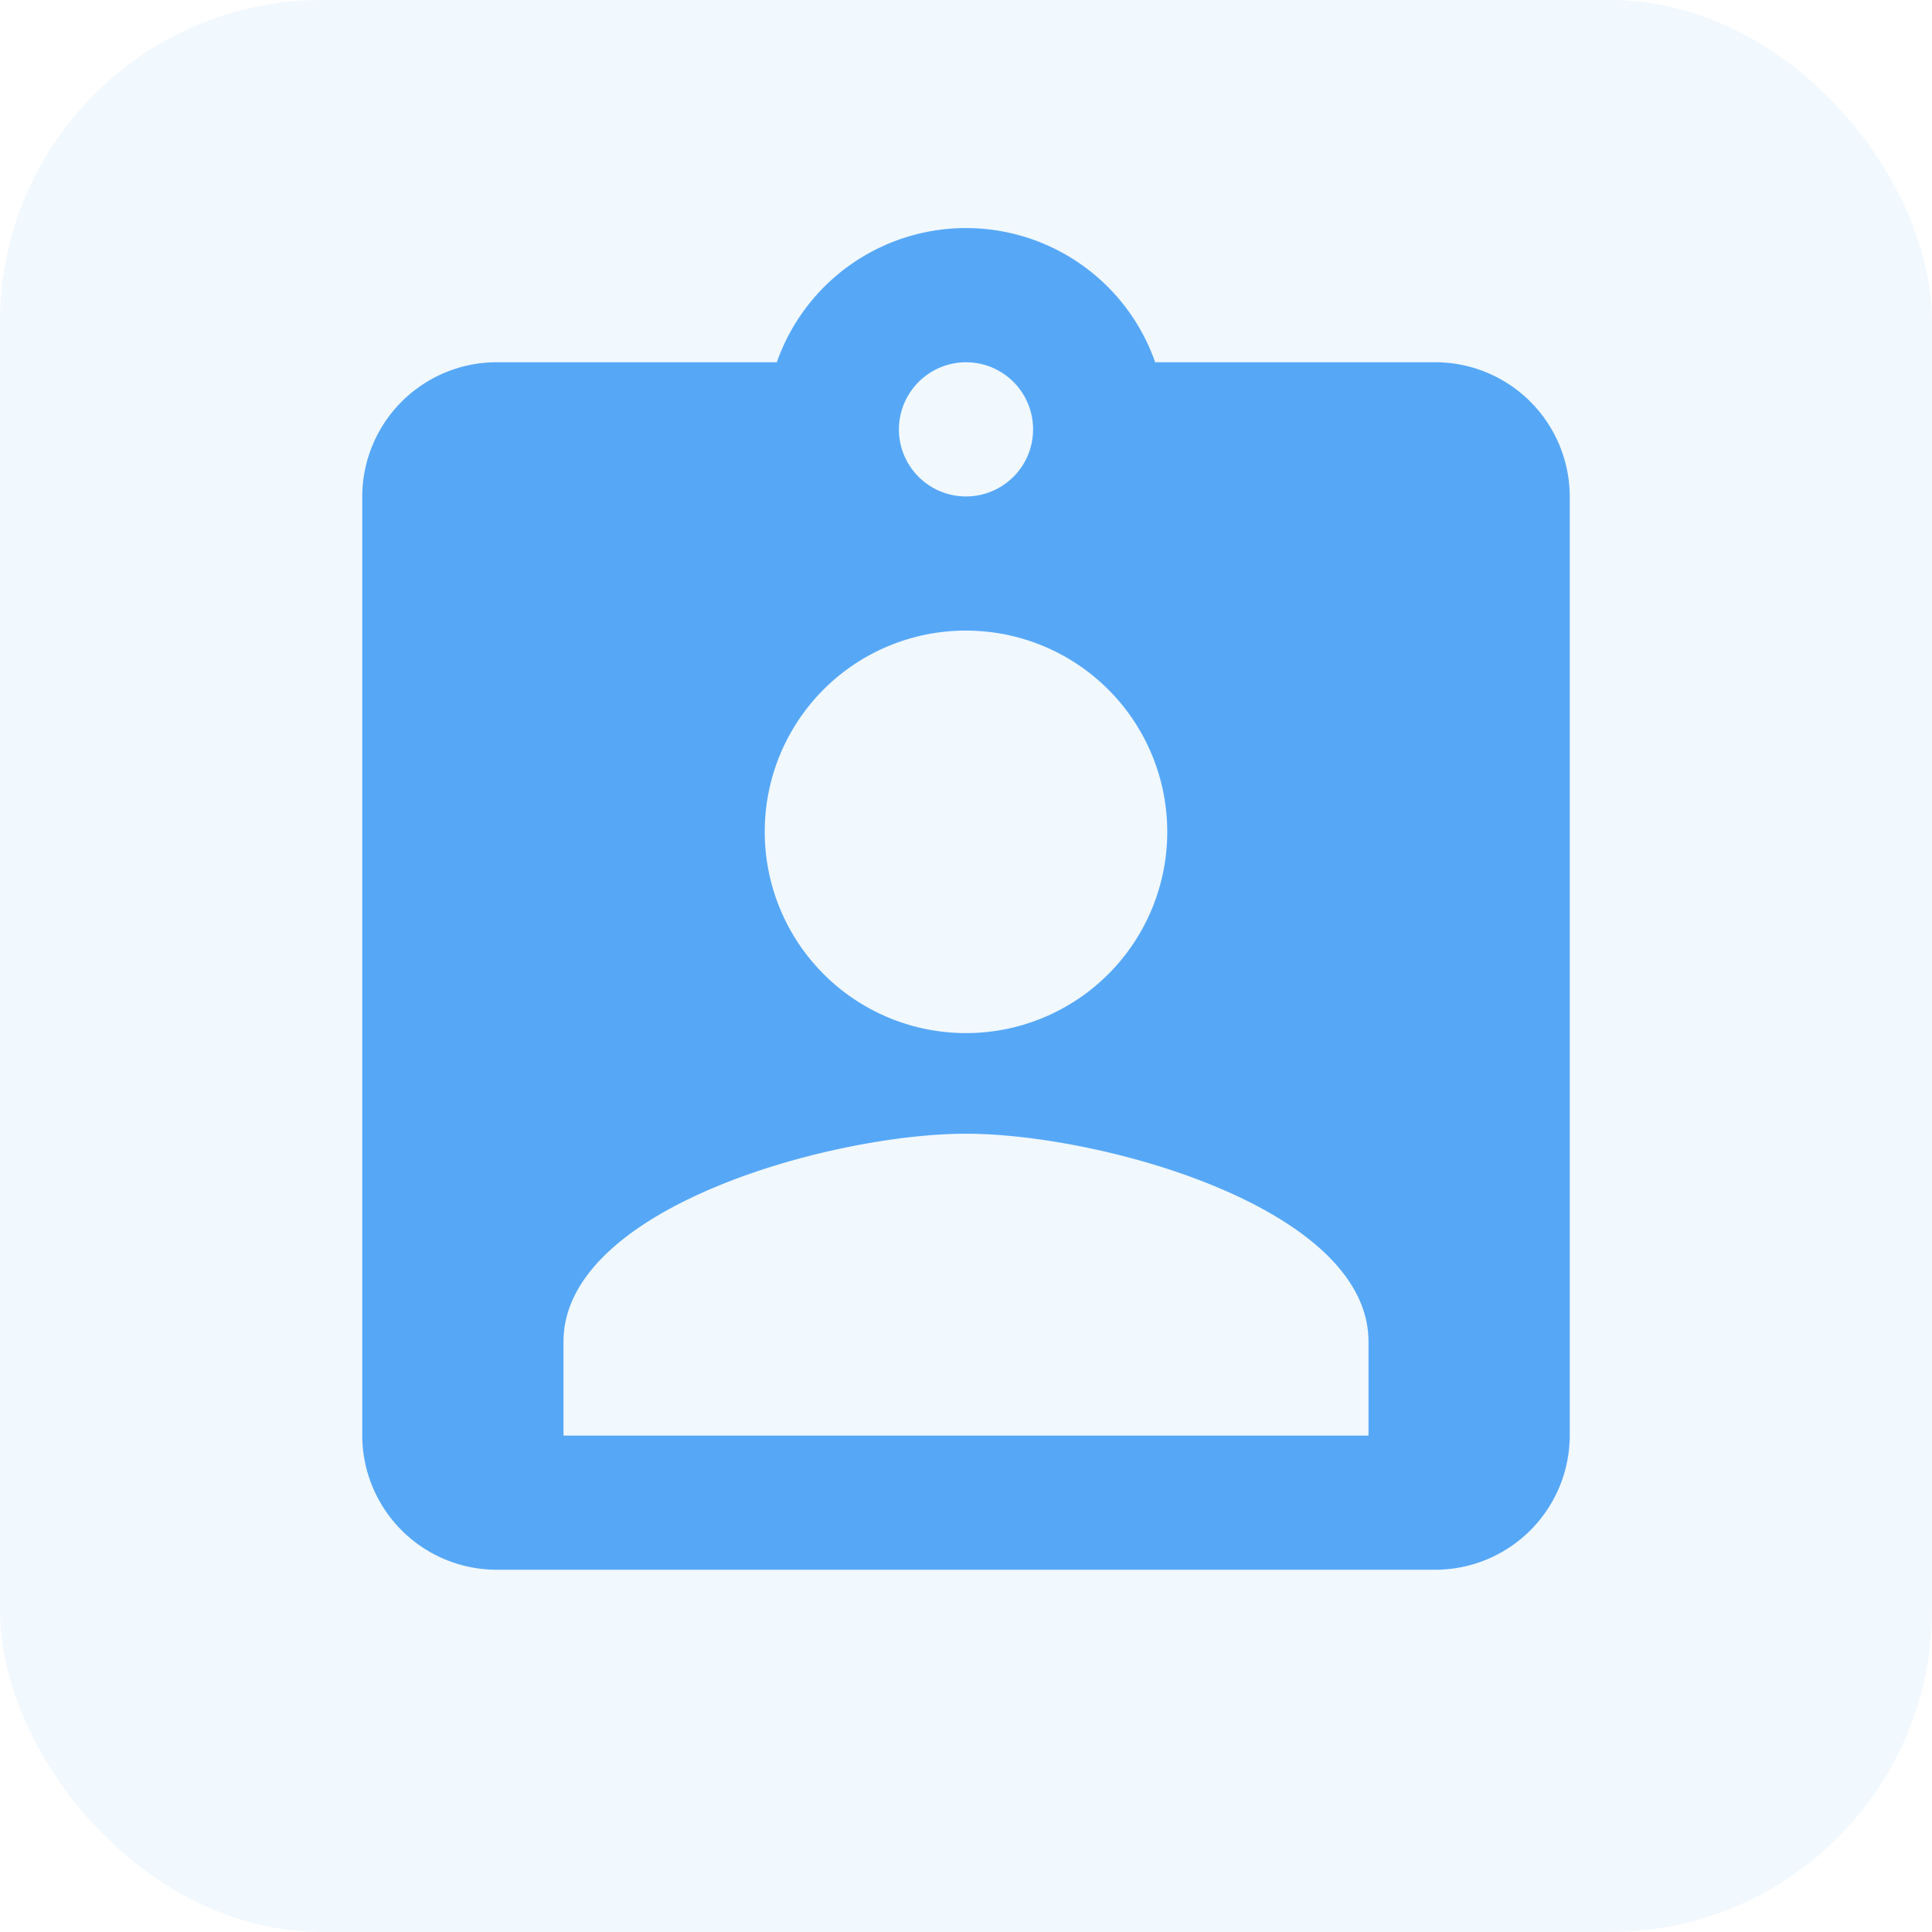 <svg xmlns="http://www.w3.org/2000/svg" width="48" height="48"><g data-name="Group 4890" transform="translate(-185 -2407)"><rect data-name="Rectangle 1512" width="48" height="48" rx="8" transform="translate(185 2407)" fill="rgba(86,168,247,0.08)"/><g data-name="assignment_ind-24px (5)"><path data-name="Path 4490" d="M189 2411h40v40h-40z" fill="none"/><path data-name="Path 4491" d="M220.667 2416H213.7a4.98 4.98 0 00-9.4 0h-6.967a3.343 3.343 0 00-3.333 3.334v23.333a3.343 3.343 0 003.333 3.333h23.334a3.343 3.343 0 003.333-3.333v-23.333a3.343 3.343 0 00-3.333-3.334zM209 2416a1.667 1.667 0 11-1.667 1.667A1.672 1.672 0 01209 2416zm0 6.667a5 5 0 11-5 5 4.993 4.993 0 015-5zm10 20h-20v-2.333c0-3.334 6.667-5.167 10-5.167s10 1.833 10 5.167z" fill="#56a8f7"/></g></g></svg>